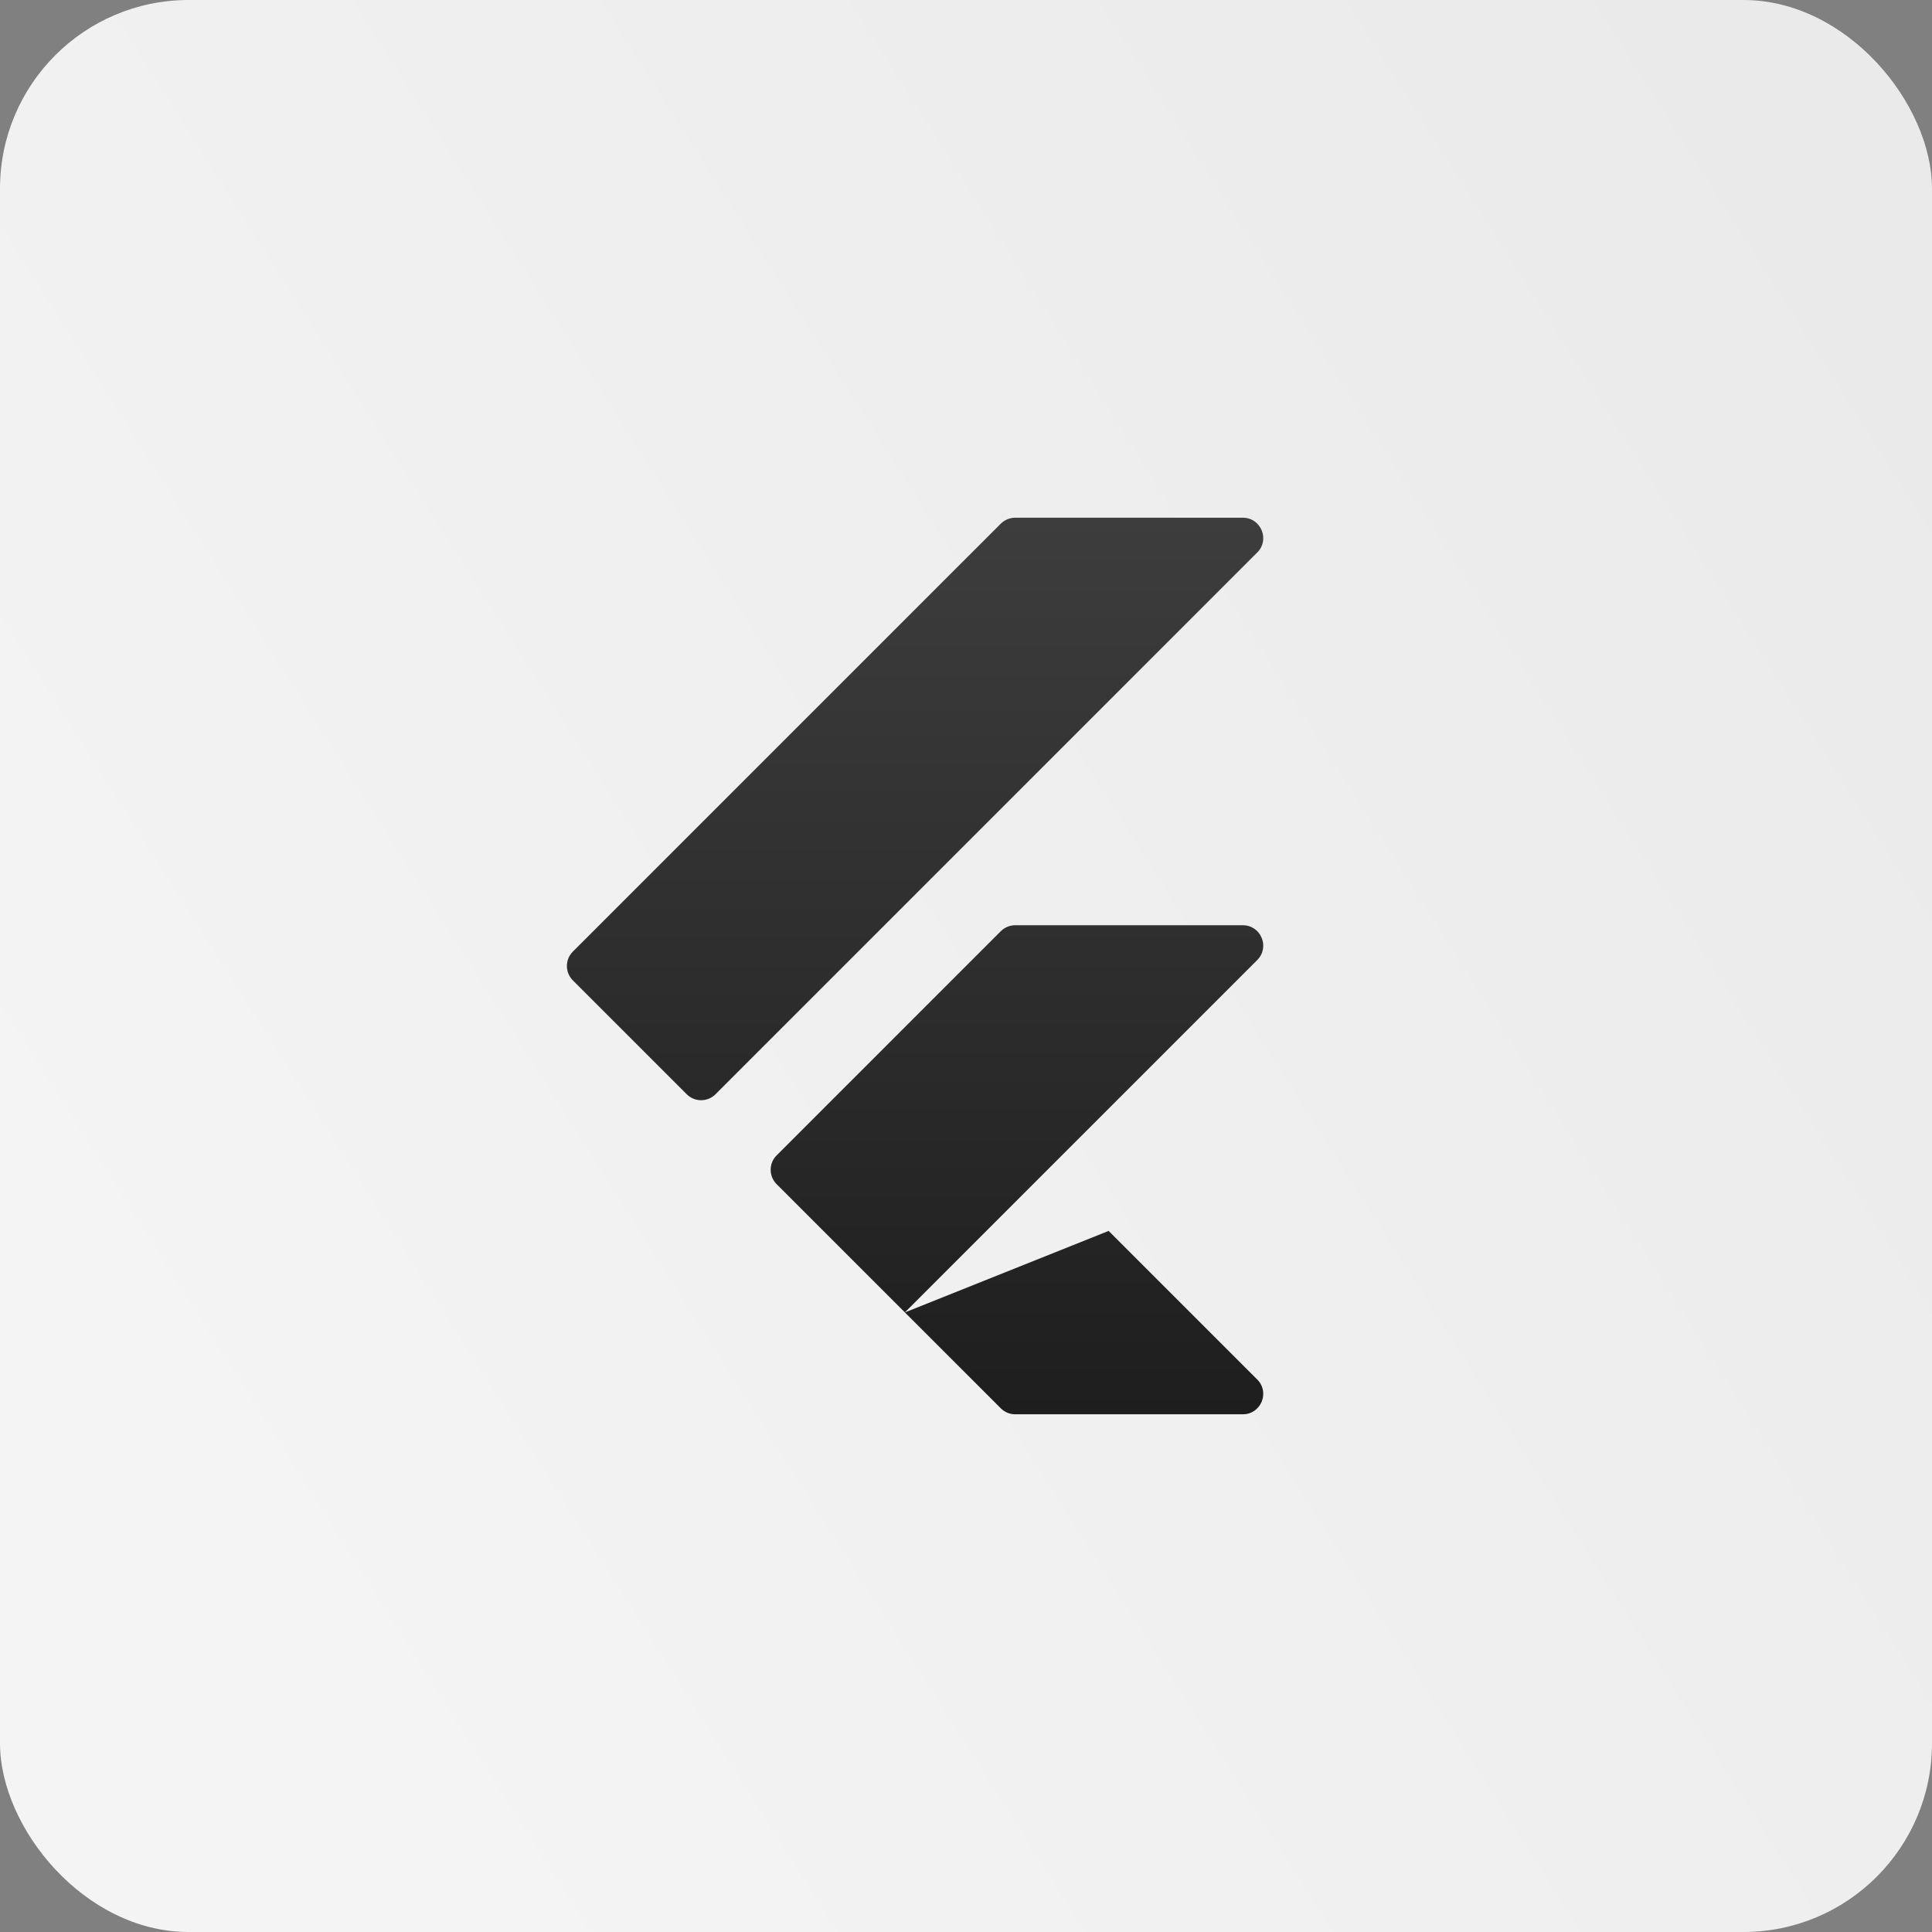<svg width="512" height="512" viewBox="0 0 512 512" fill="none" xmlns="http://www.w3.org/2000/svg">
<rect x="0" y="0" width="512" height="512" fill="#808080" stroke="none"/>
<rect width="512" height="512" rx="50" fill="url(#paint0_linear_46_380)"/>
<path d="M265.218 138.782L151.818 252.182C149.706 254.294 149.706 257.712 151.818 259.818L181.982 289.982C184.094 292.094 187.512 292.094 189.618 289.982L333.182 146.418C336.584 143.016 334.176 137.2 329.364 137.2H269.036C267.605 137.2 266.233 137.767 265.218 138.782ZM333.182 254.418L239.8 347.8L205.818 313.818C203.706 311.707 203.706 308.288 205.818 306.182L265.218 246.782C266.233 245.767 267.605 245.2 269.036 245.2H329.364C334.176 245.2 336.584 251.016 333.182 254.418ZM333.182 365.582L293.8 326.2L239.8 347.8L265.218 373.218C266.233 374.233 267.605 374.8 269.036 374.8H329.364C334.176 374.8 336.584 368.984 333.182 365.582Z" fill="url(#paint1_linear_46_380)"/>
<defs>
<linearGradient id="paint0_linear_46_380" x1="497.5" y1="67" x2="29.5" y2="364.5" gradientUnits="userSpaceOnUse">
<stop stop-color="#EAEAEA"/>
<stop offset="1" stop-color="#F4F4F4"/>
</linearGradient>
<linearGradient id="paint1_linear_46_380" x1="242.505" y1="137.2" x2="242.505" y2="374.8" gradientUnits="userSpaceOnUse">
<stop stop-color="#3D3D3D"/>
<stop offset="1" stop-color="#1E1E1E"/>
</linearGradient>
</defs>
</svg>
